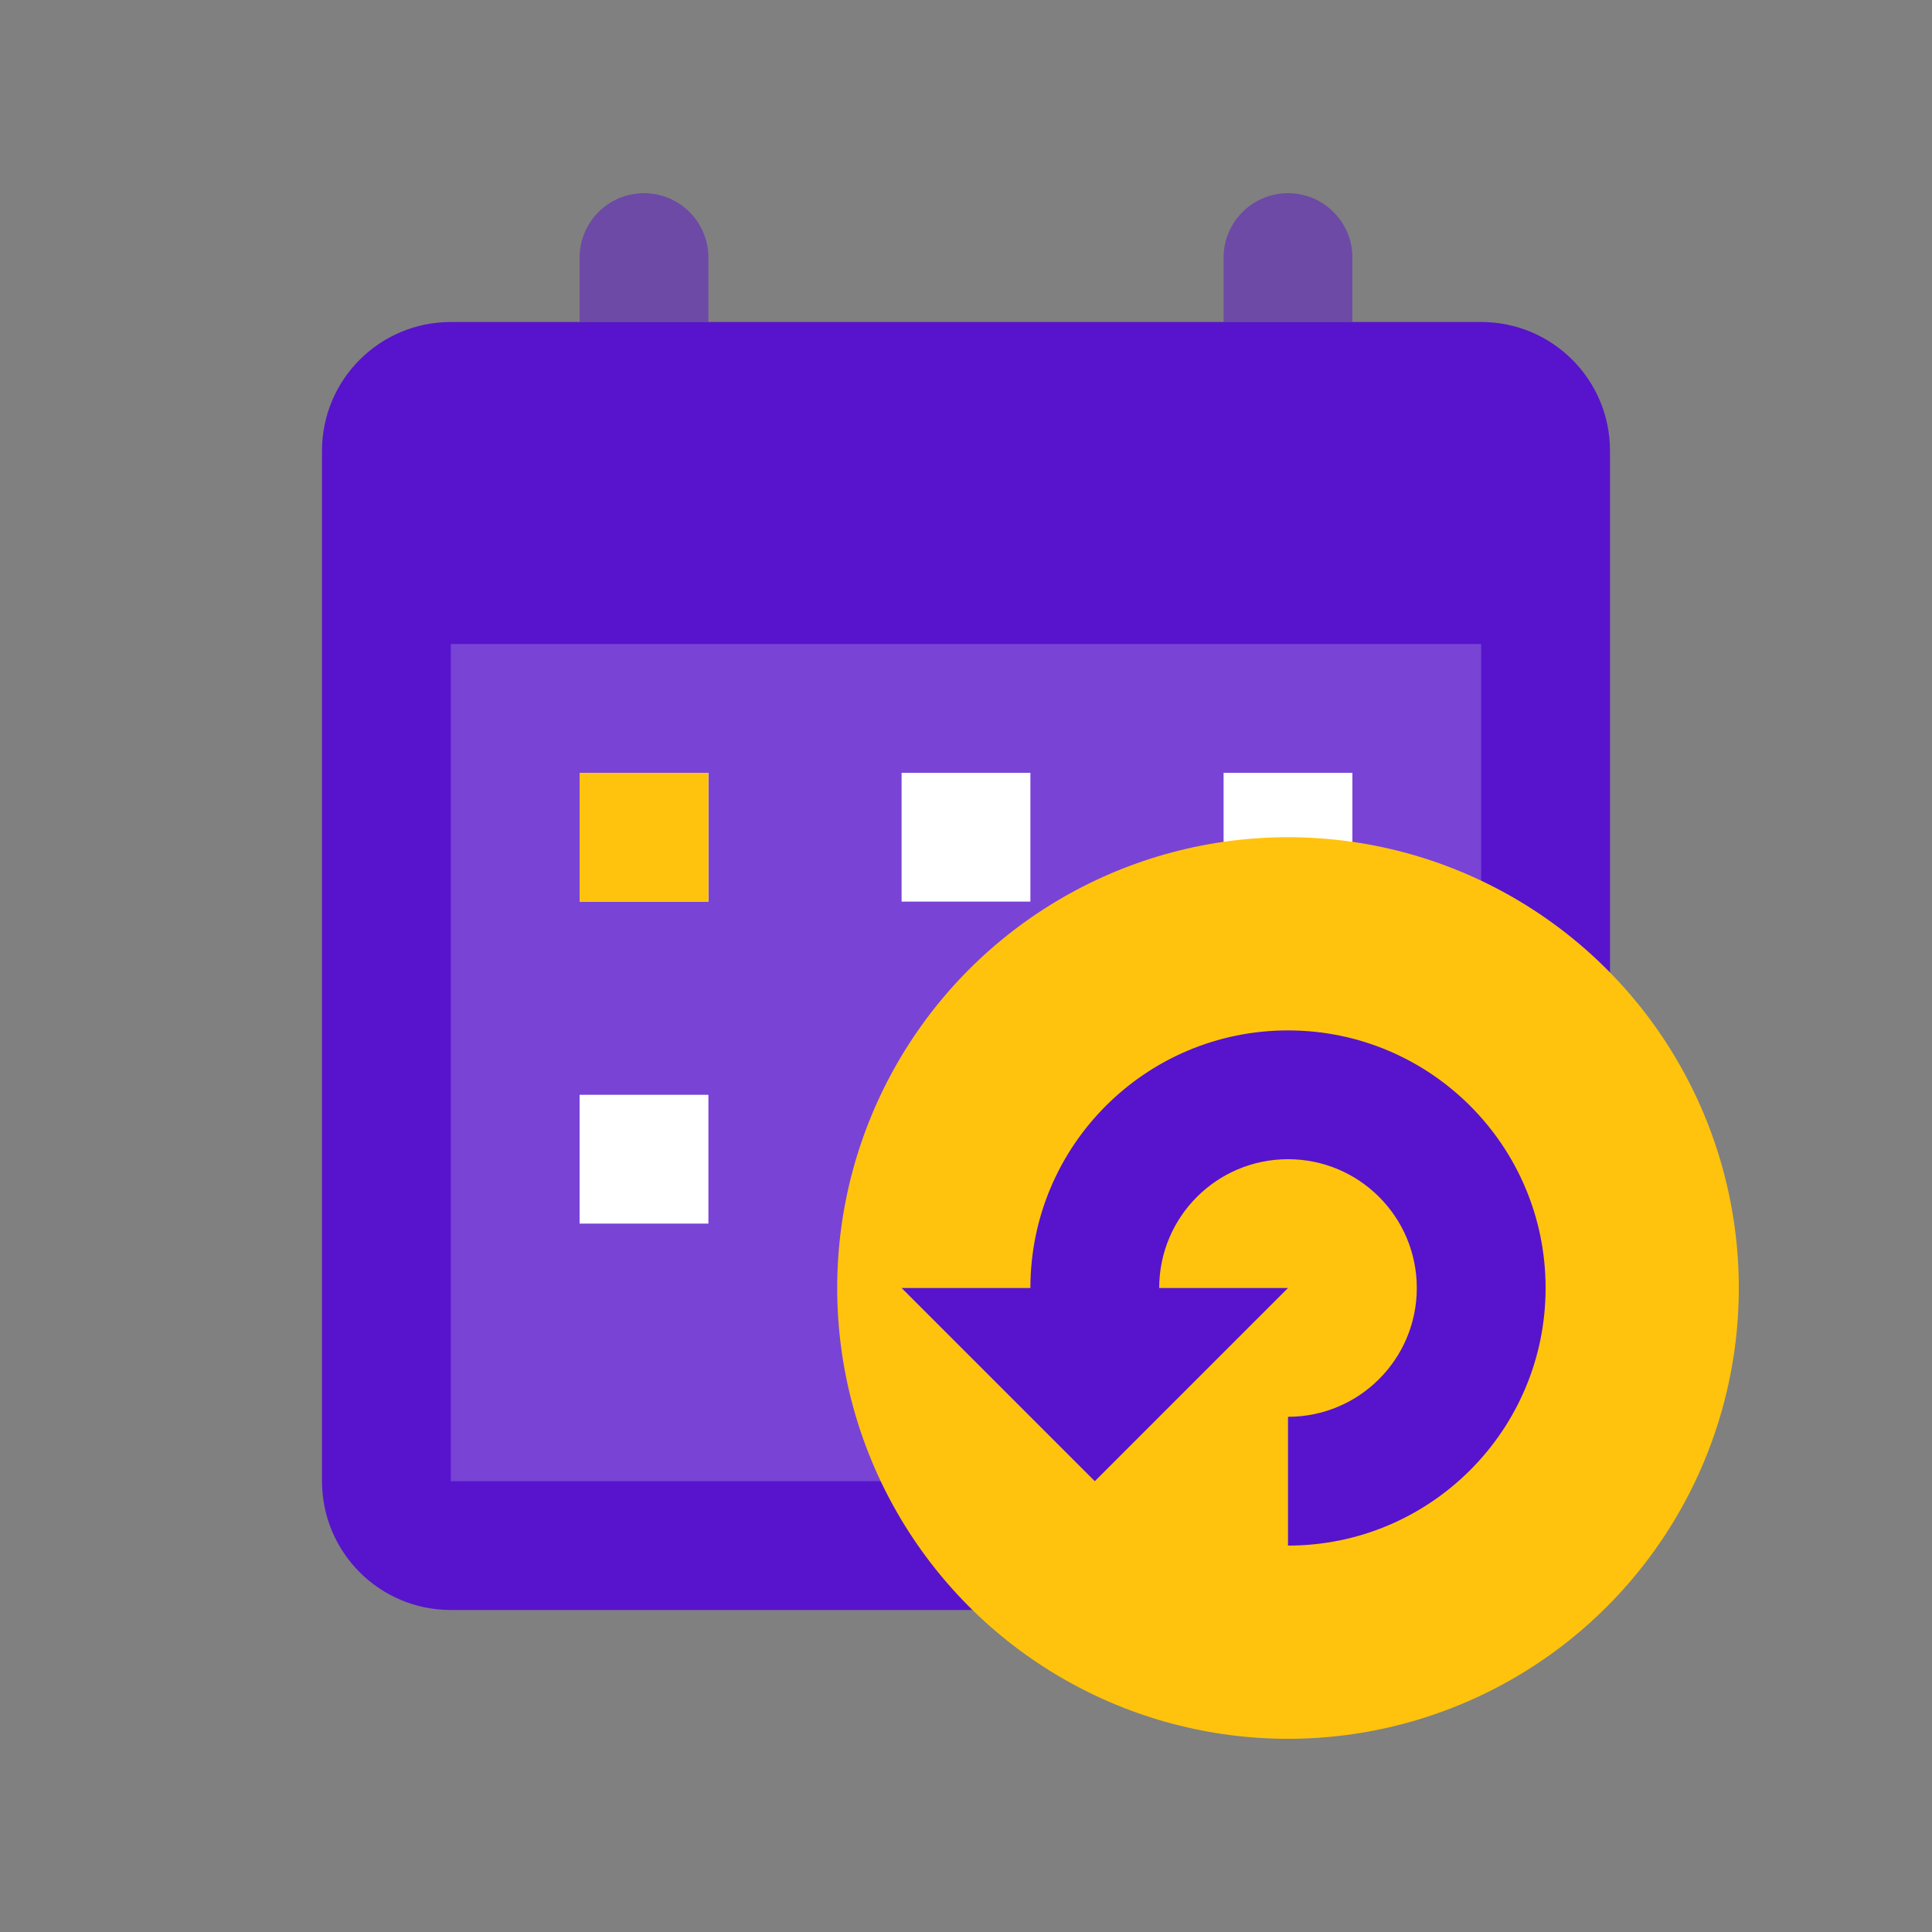 <svg width="30" height="30" viewBox="0 0 30 30" fill="none" xmlns="http://www.w3.org/2000/svg">
<rect x="0" y="0" width="30" height="30" fill="#808080" stroke="none"/>
<path d="M5 7C5 5.895 5.895 5 7 5H23C24.105 5 25 5.895 25 7V23C25 24.105 24.105 25 23 25H7C5.895 25 5 24.105 5 23V7Z" fill="#5714CC"/>
<g opacity="0.5">
<path d="M10 3C9.448 3 9 3.448 9 4V5H11V4C11 3.448 10.552 3 10 3Z" fill="#5714CC"/>
<path d="M20 3C19.448 3 19 3.448 19 4V5H21V4C21 3.448 20.552 3 20 3Z" fill="#5714CC"/>
</g>
<path d="M7 10H23V23H7V10Z" fill="white" fill-opacity="0.2"/>
<path d="M9 12V14H11V12H9Z" fill="white"/>
<path d="M14 12V14H16V12H14Z" fill="white"/>
<path d="M19 14V12H21V14H19Z" fill="white"/>
<path d="M9 17V19H11V17H9Z" fill="white"/>
<path d="M14 19V17H16V19H14Z" fill="white"/>
<path d="M19 17V19H21V17H19Z" fill="white"/>
<path d="M9 14L9 12L11 12V14H9Z" fill="#FFC30D"/>
<circle cx="20" cy="20" r="7" fill="#FFC30D"/>
<path d="M20 22C21.105 22 22 21.105 22 20C22 18.895 21.105 18 20 18C18.895 18 18 18.895 18 20H20L17 23L14 20H16C16 17.791 17.791 16 20 16C22.209 16 24 17.791 24 20C24 22.209 22.209 24 20 24V22Z" fill="#5714CC"/>
</svg>
